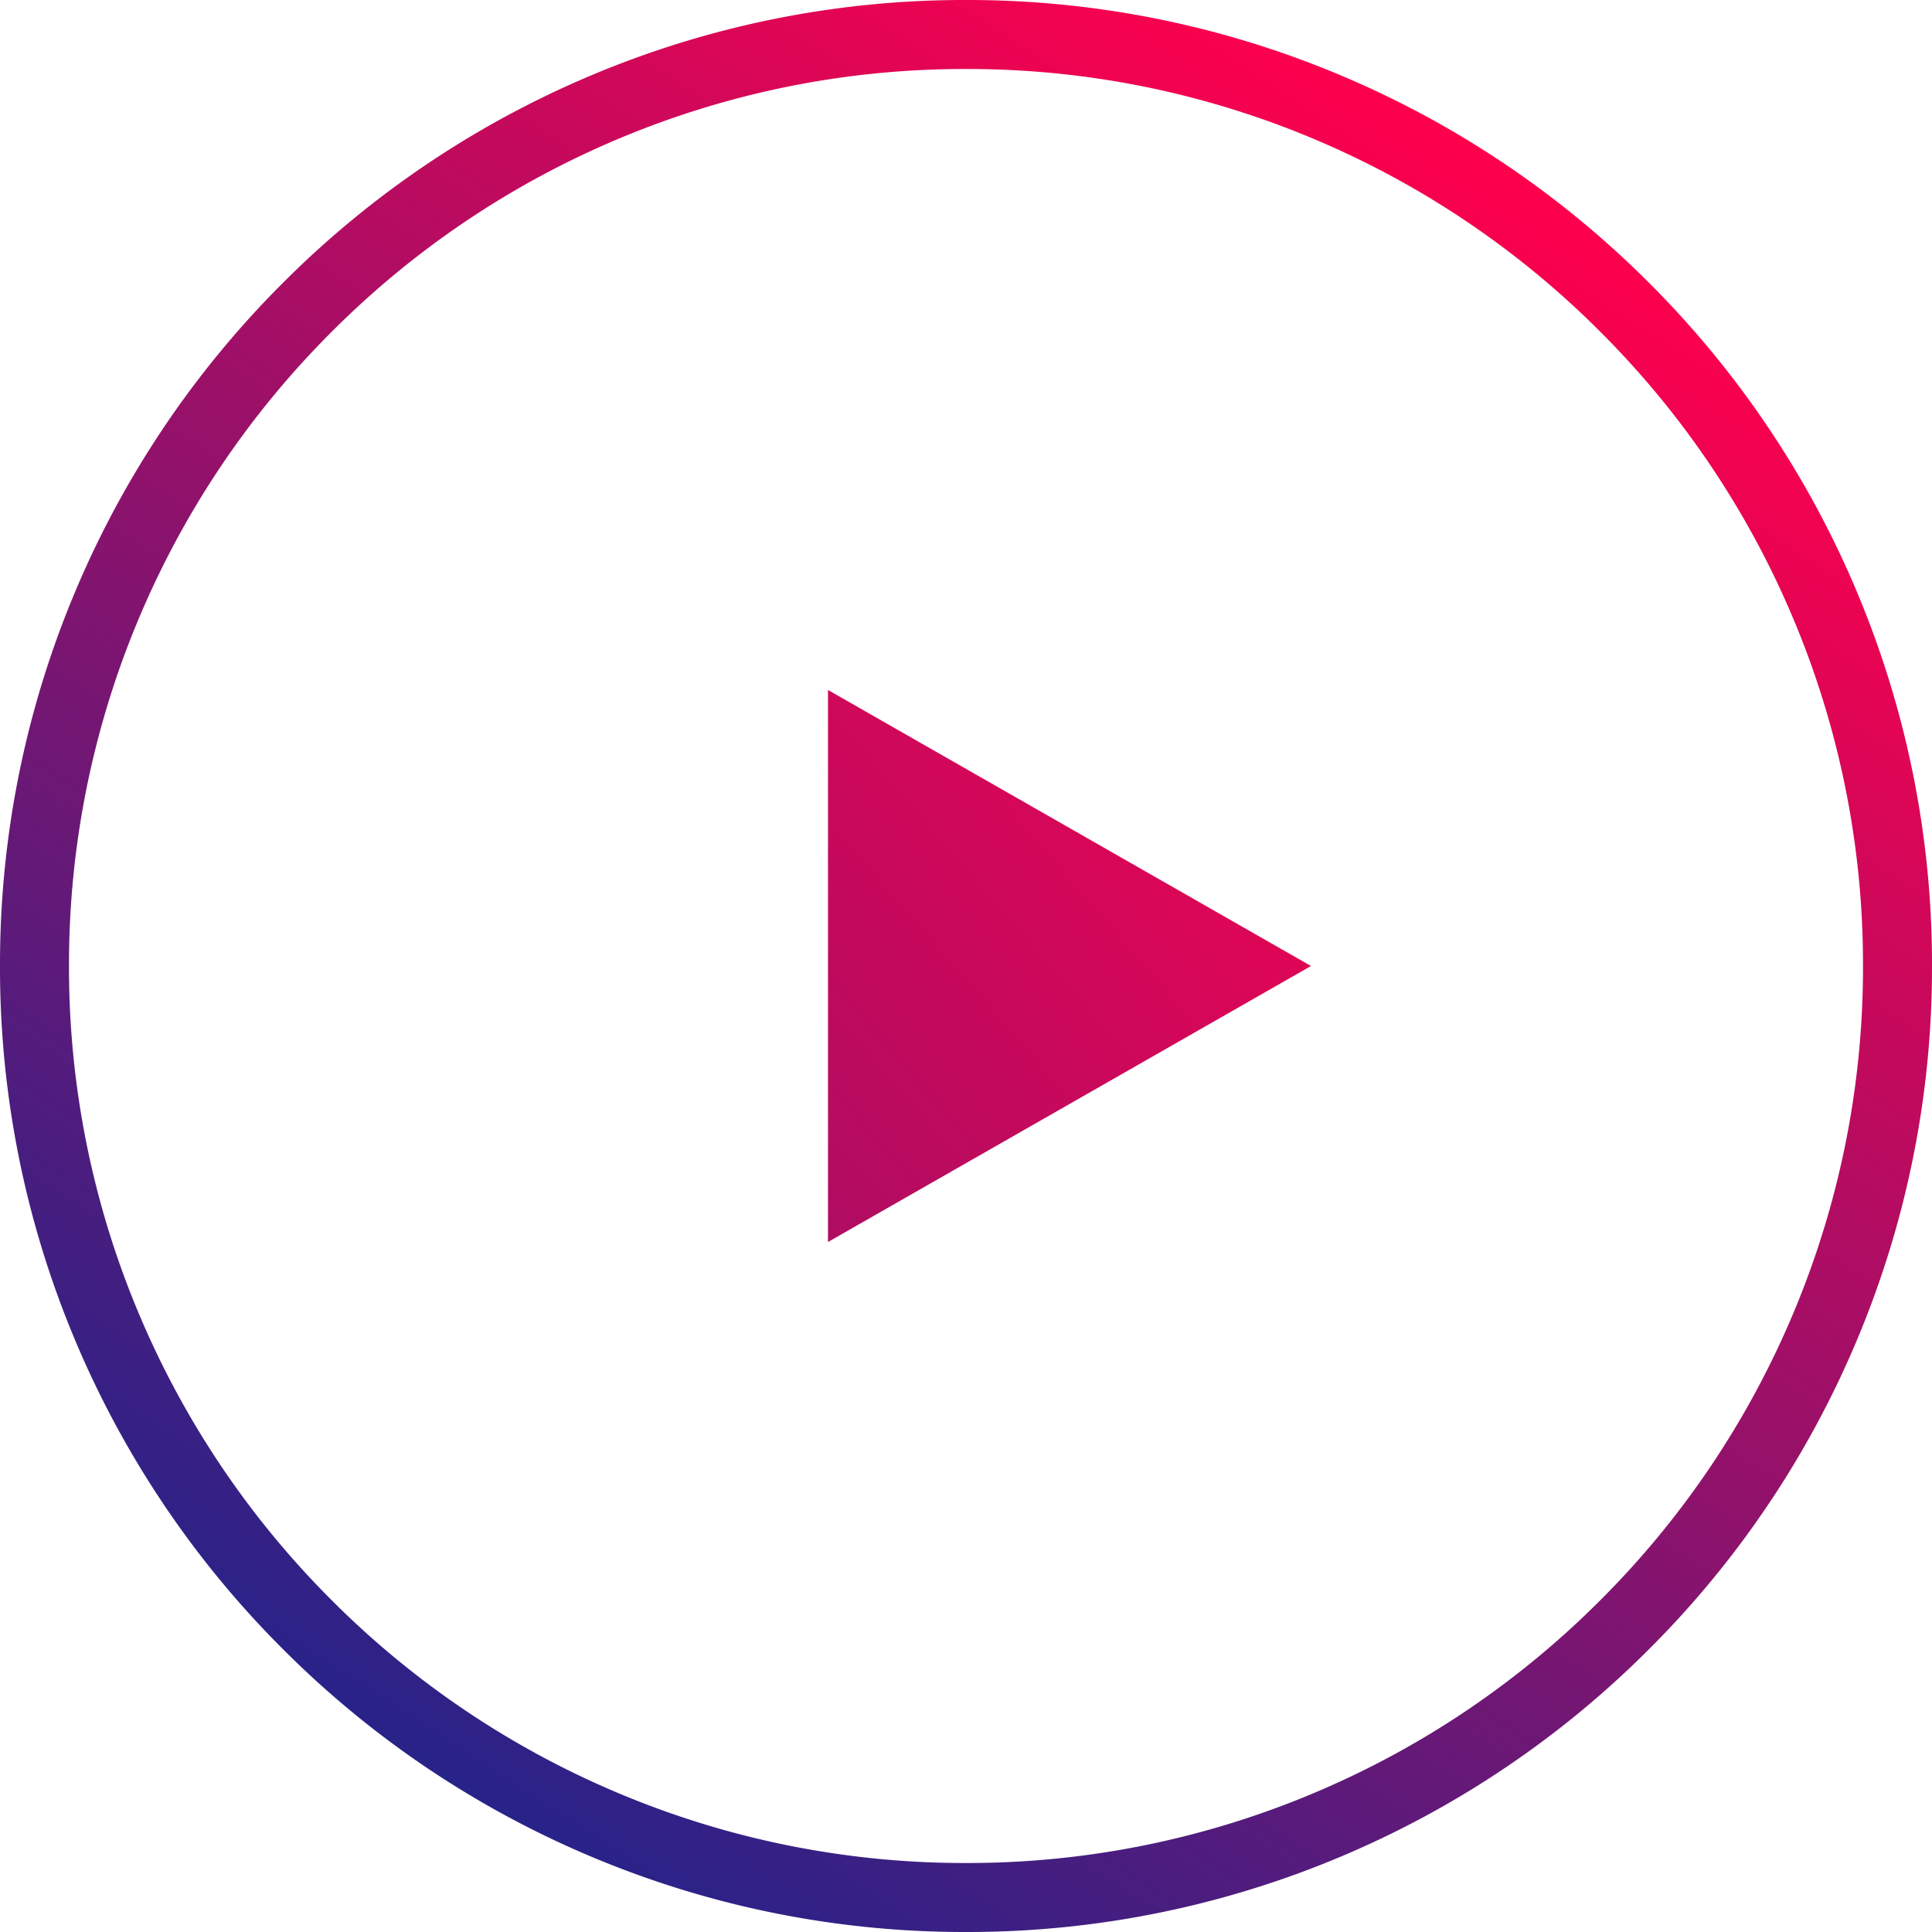 <svg xmlns="http://www.w3.org/2000/svg" xmlns:xlink="http://www.w3.org/1999/xlink" width="56" height="56" viewBox="0 0 56 56"><defs><style>.a{fill:url(#a);}.b{fill:url(#b);}</style><linearGradient id="a" x1="0.228" y1="0.925" x2="0.778" y2="0.085" gradientUnits="objectBoundingBox"><stop offset="0" stop-color="#262389"/><stop offset="1" stop-color="#ff004c"/></linearGradient><linearGradient id="b" x1="3.167" y1="3.181" x2="-0.258" y2="-0.275" xlink:href="#a"/></defs><g transform="translate(-176 -614)"><path class="a" d="M-296,1092a27.827,27.827,0,0,1-10.9-2.2,27.908,27.908,0,0,1-8.9-6,27.907,27.907,0,0,1-6-8.9A27.824,27.824,0,0,1-324,1064a27.825,27.825,0,0,1,2.2-10.9,27.907,27.907,0,0,1,6-8.9,27.908,27.908,0,0,1,8.9-6A27.827,27.827,0,0,1-296,1036a27.827,27.827,0,0,1,10.9,2.2,27.908,27.908,0,0,1,8.9,6,27.908,27.908,0,0,1,6,8.9A27.825,27.825,0,0,1-268,1064a27.824,27.824,0,0,1-2.2,10.9,27.905,27.905,0,0,1-6,8.9,27.908,27.908,0,0,1-8.9,6A27.827,27.827,0,0,1-296,1092Zm0-54a25.835,25.835,0,0,0-10.12,2.043,25.915,25.915,0,0,0-8.264,5.572,25.913,25.913,0,0,0-5.572,8.264A25.838,25.838,0,0,0-322,1064a25.838,25.838,0,0,0,2.043,10.12,25.912,25.912,0,0,0,5.572,8.264,25.911,25.911,0,0,0,8.264,5.572A25.835,25.835,0,0,0-296,1090a25.836,25.836,0,0,0,10.12-2.043,25.911,25.911,0,0,0,8.264-5.572,25.911,25.911,0,0,0,5.572-8.264A25.838,25.838,0,0,0-270,1064a25.838,25.838,0,0,0-2.043-10.12,25.914,25.914,0,0,0-5.572-8.264,25.915,25.915,0,0,0-8.264-5.572A25.836,25.836,0,0,0-296,1038Z" transform="translate(500 -422)"/><path class="b" d="M8,0l8,14H0Z" transform="translate(214 634) rotate(90)"/></g></svg>